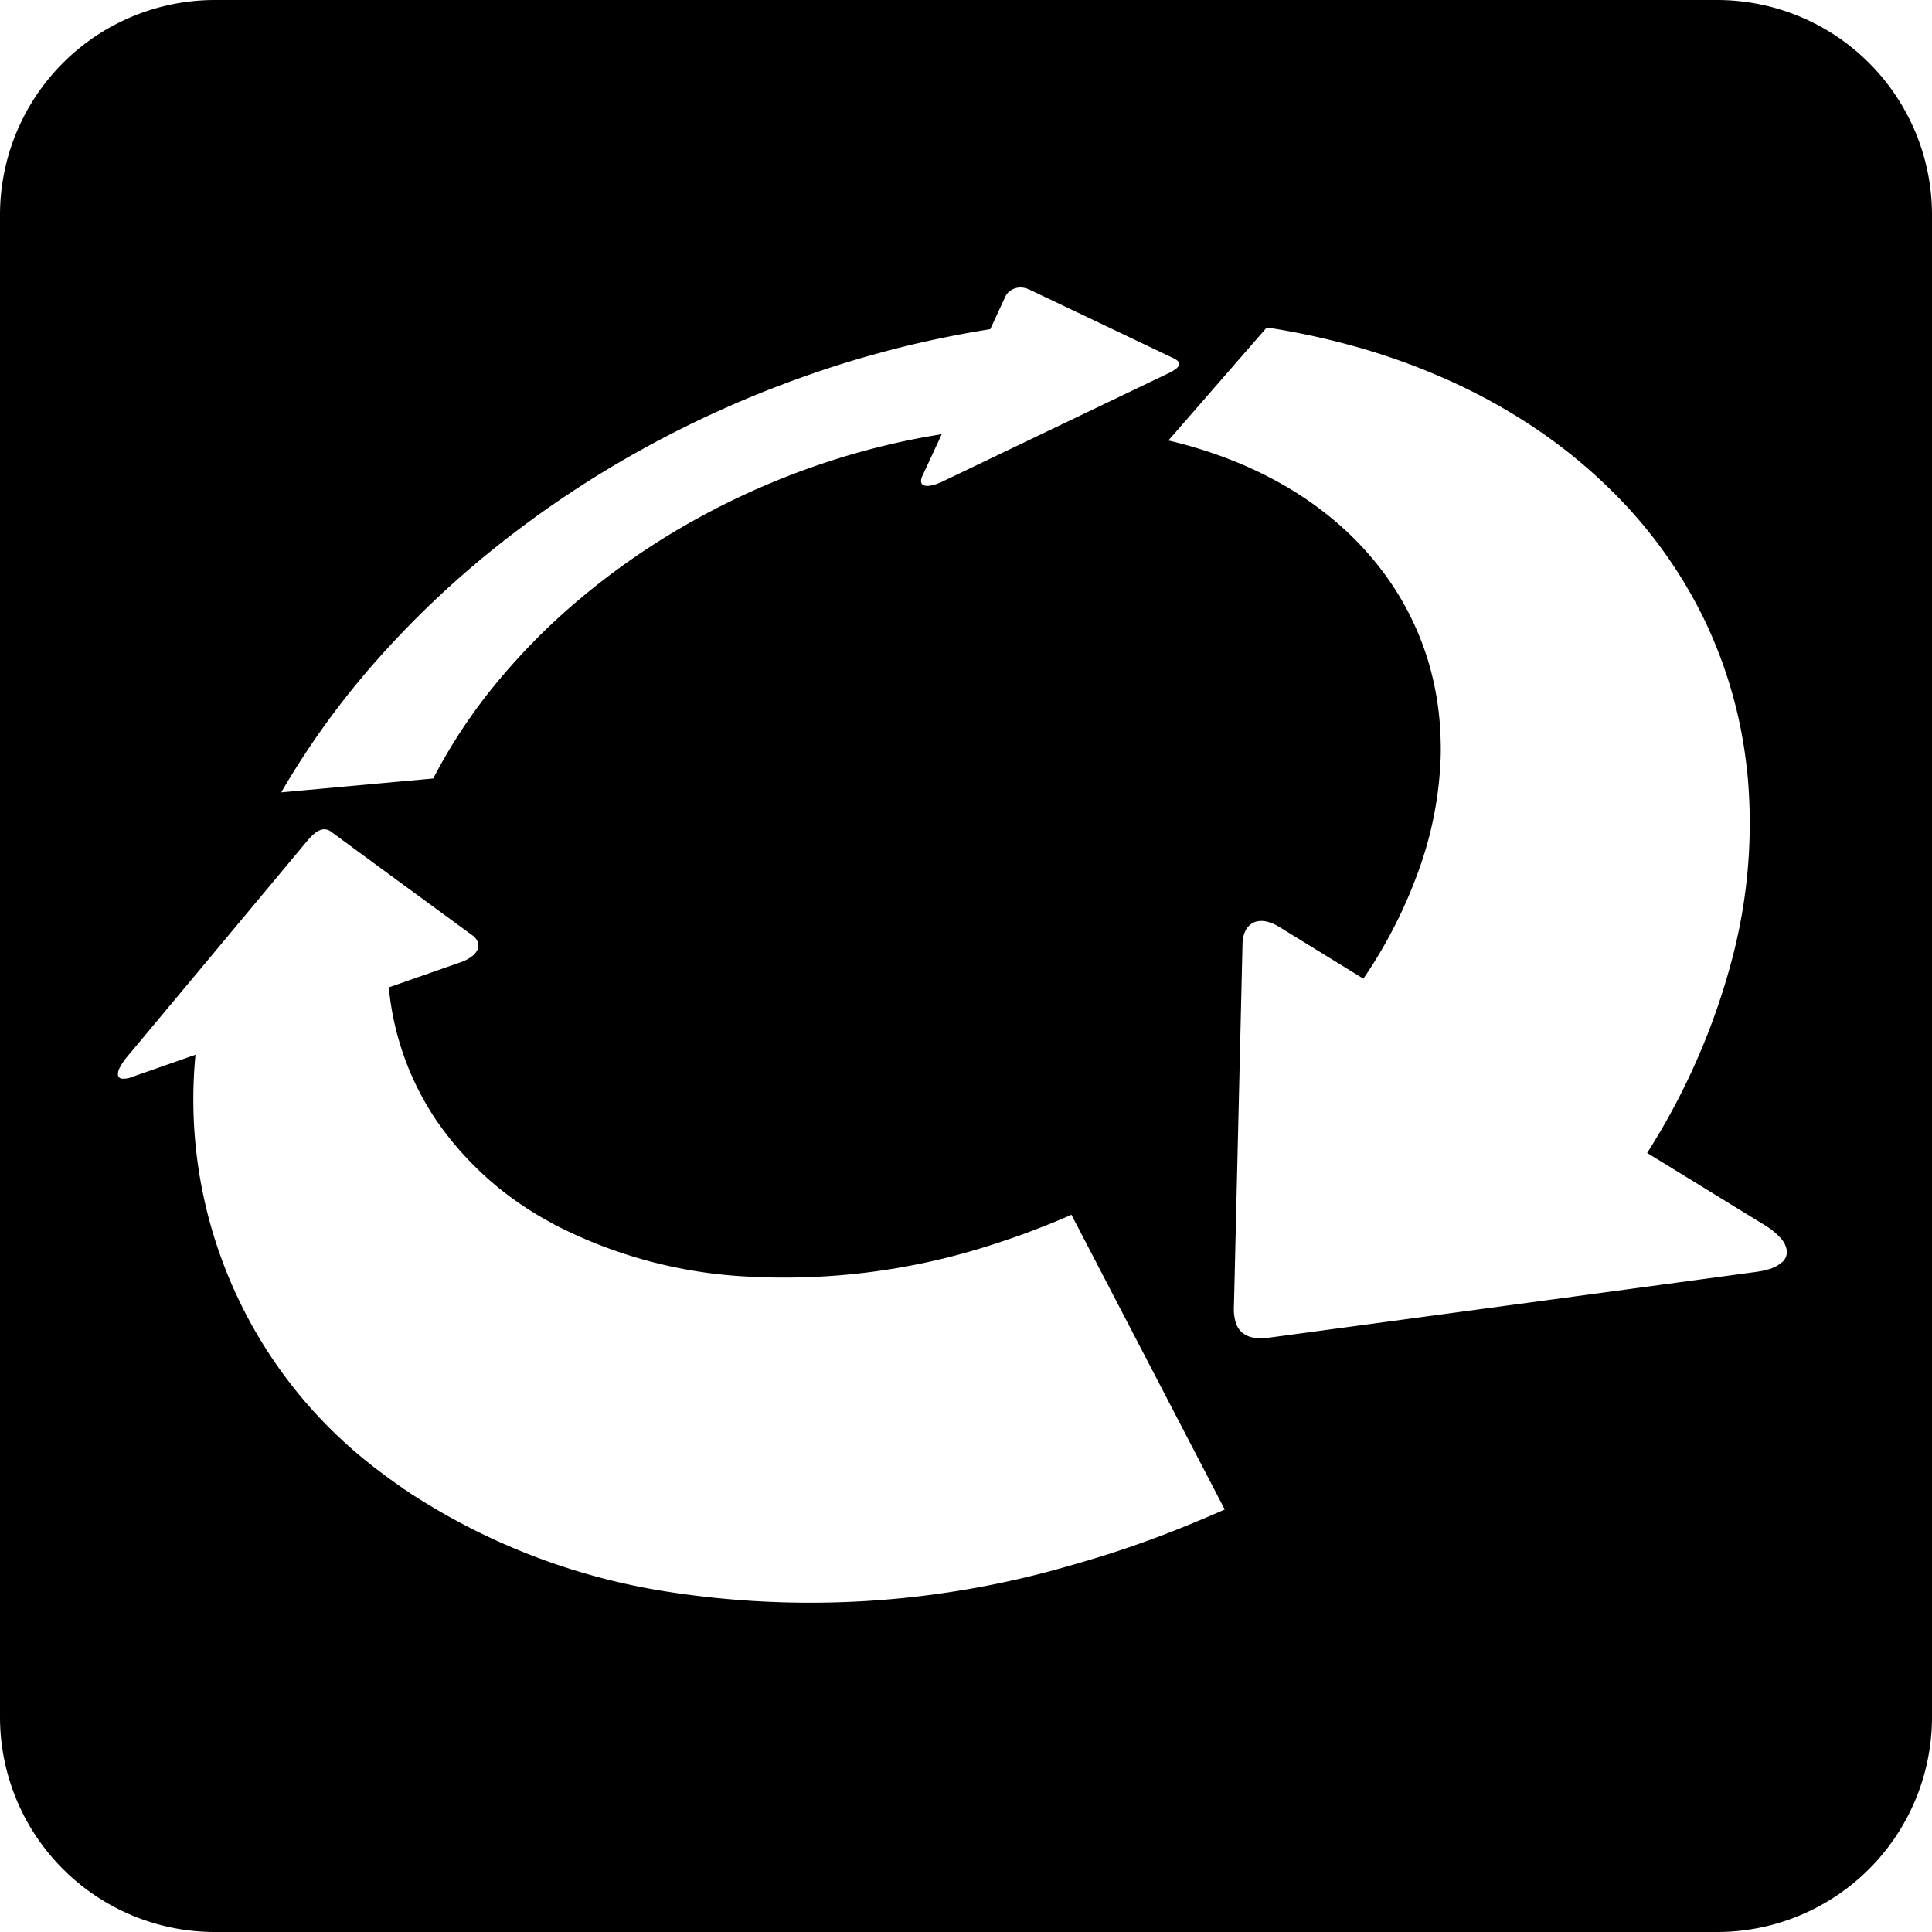 <svg xmlns="http://www.w3.org/2000/svg" viewBox="0 0 16 16"><path d="M14.22,0H1.78A1.78,1.78,0,0,0,0,1.78V14.22A1.78,1.78,0,0,0,1.78,16H14.22A1.78,1.78,0,0,0,16,14.22V1.78A1.78,1.78,0,0,0,14.22,0ZM3.111,5.478a7.893,7.893,0,0,1,.949-.91A8.561,8.561,0,0,1,5.149,3.817,8.92,8.92,0,0,1,6.386,3.22q.226-.088.452-.163t.453-.136q.227-.062.454-.11.229-.049.456-.085l.124-.268a.126.126,0,0,1,.03-.041l.02-.015.022-.011a.153.153,0,0,1,.06-.01A.156.156,0,0,1,8.49,2.386a.161.161,0,0,1,.032.011l.511.243.682.325a.124.124,0,0,1,.042.028.03.03,0,0,1,.007.031.076.076,0,0,1-.029.033.361.361,0,0,1-.064.037l-.914.438-.95.455-.011.005-.011.005-.01.004-.01.004a.29.29,0,0,1-.07.018.086.086,0,0,1-.047-.005.034.034,0,0,1-.02-.028.09.09,0,0,1,.011-.049l.16-.345q-.153.024-.308.057t-.308.074q-.154.041-.308.091t-.309.109a6.308,6.308,0,0,0-.941.452,5.989,5.989,0,0,0-.817.576,5.37,5.37,0,0,0-.688.691,4.453,4.453,0,0,0-.532.801l-1.259.115A6.801,6.801,0,0,1,3.111,5.478Zm6.721,7.155q-.159.065-.321.124t-.327.112q-.164.052-.331.099a7.693,7.693,0,0,1-3.368.207,5.417,5.417,0,0,1-2.071-.798l0,.001-.037-.026-.036-.023,0-.001c-.081-.056-.16-.113-.236-.172a3.846,3.846,0,0,1-1.486-3.421l-.526.184a.186.186,0,0,1-.082.014.036.036,0,0,1-.034-.028.105.105,0,0,1,.015-.063.483.483,0,0,1,.063-.093l.713-.854.778-.933c.01-.012.02-.023.029-.032a.366.366,0,0,1,.027-.025.225.225,0,0,1,.026-.019.14.14,0,0,1,.025-.012.098.098,0,0,1,.024-.006.086.086,0,0,1,.023.001.098.098,0,0,1,.023.007.129.129,0,0,1,.022.014l.535.393.632.463a.123.123,0,0,1,.045.057.083.083,0,0,1-.002.061.15.15,0,0,1-.049.058.329.329,0,0,1-.091.047l-.595.208a2.363,2.363,0,0,0,.394,1.102,2.684,2.684,0,0,0,.938.84c.016.009.032.019.048.027a3.907,3.907,0,0,0,1.573.425,5.571,5.571,0,0,0,2.006-.251q.089-.028.177-.058t.175-.063q.087-.033.172-.067t.17-.072l1.27,2.441Q9.991,12.568,9.832,12.633Zm4.93-2.183a.293.293,0,0,1-.124.064l-.021.006-.022.005-.023.004-.025.004-1.902.257-2.121.286a.465.465,0,0,1-.141.002.196.196,0,0,1-.097-.043.181.181,0,0,1-.054-.088.405.405,0,0,1-.013-.133l.038-1.594L10.29,7.816a.307.307,0,0,1,.009-.067.196.196,0,0,1,.022-.053.145.145,0,0,1,.033-.038.136.136,0,0,1,.043-.024.154.154,0,0,1,.042-.007.198.198,0,0,1,.047.004.279.279,0,0,1,.051.016.39.39,0,0,1,.055.028l.699.43a3.98,3.98,0,0,0,.471-.933,3.055,3.055,0,0,0,.169-.901c.002-.056.001-.112-.001-.167a2.462,2.462,0,0,0-.109-.651,2.382,2.382,0,0,0-.355-.7,2.553,2.553,0,0,0-.373-.406,2.832,2.832,0,0,0-.434-.313,3.267,3.267,0,0,0-.477-.23,3.773,3.773,0,0,0-.506-.156l.815-.936a6.243,6.243,0,0,1,.754.164,5.49,5.49,0,0,1,.742.269,4.832,4.832,0,0,1,.714.393,4.34,4.34,0,0,1,.662.542,3.876,3.876,0,0,1,.741,1.03,3.776,3.776,0,0,1,.363,1.262h0l.004.031a4.397,4.397,0,0,1-.12,1.514,5.67,5.67,0,0,1-.71,1.631l.967.594a.592.592,0,0,1,.139.112.19.19,0,0,1,.051.106A.112.112,0,0,1,14.762,10.45Z"/></svg>